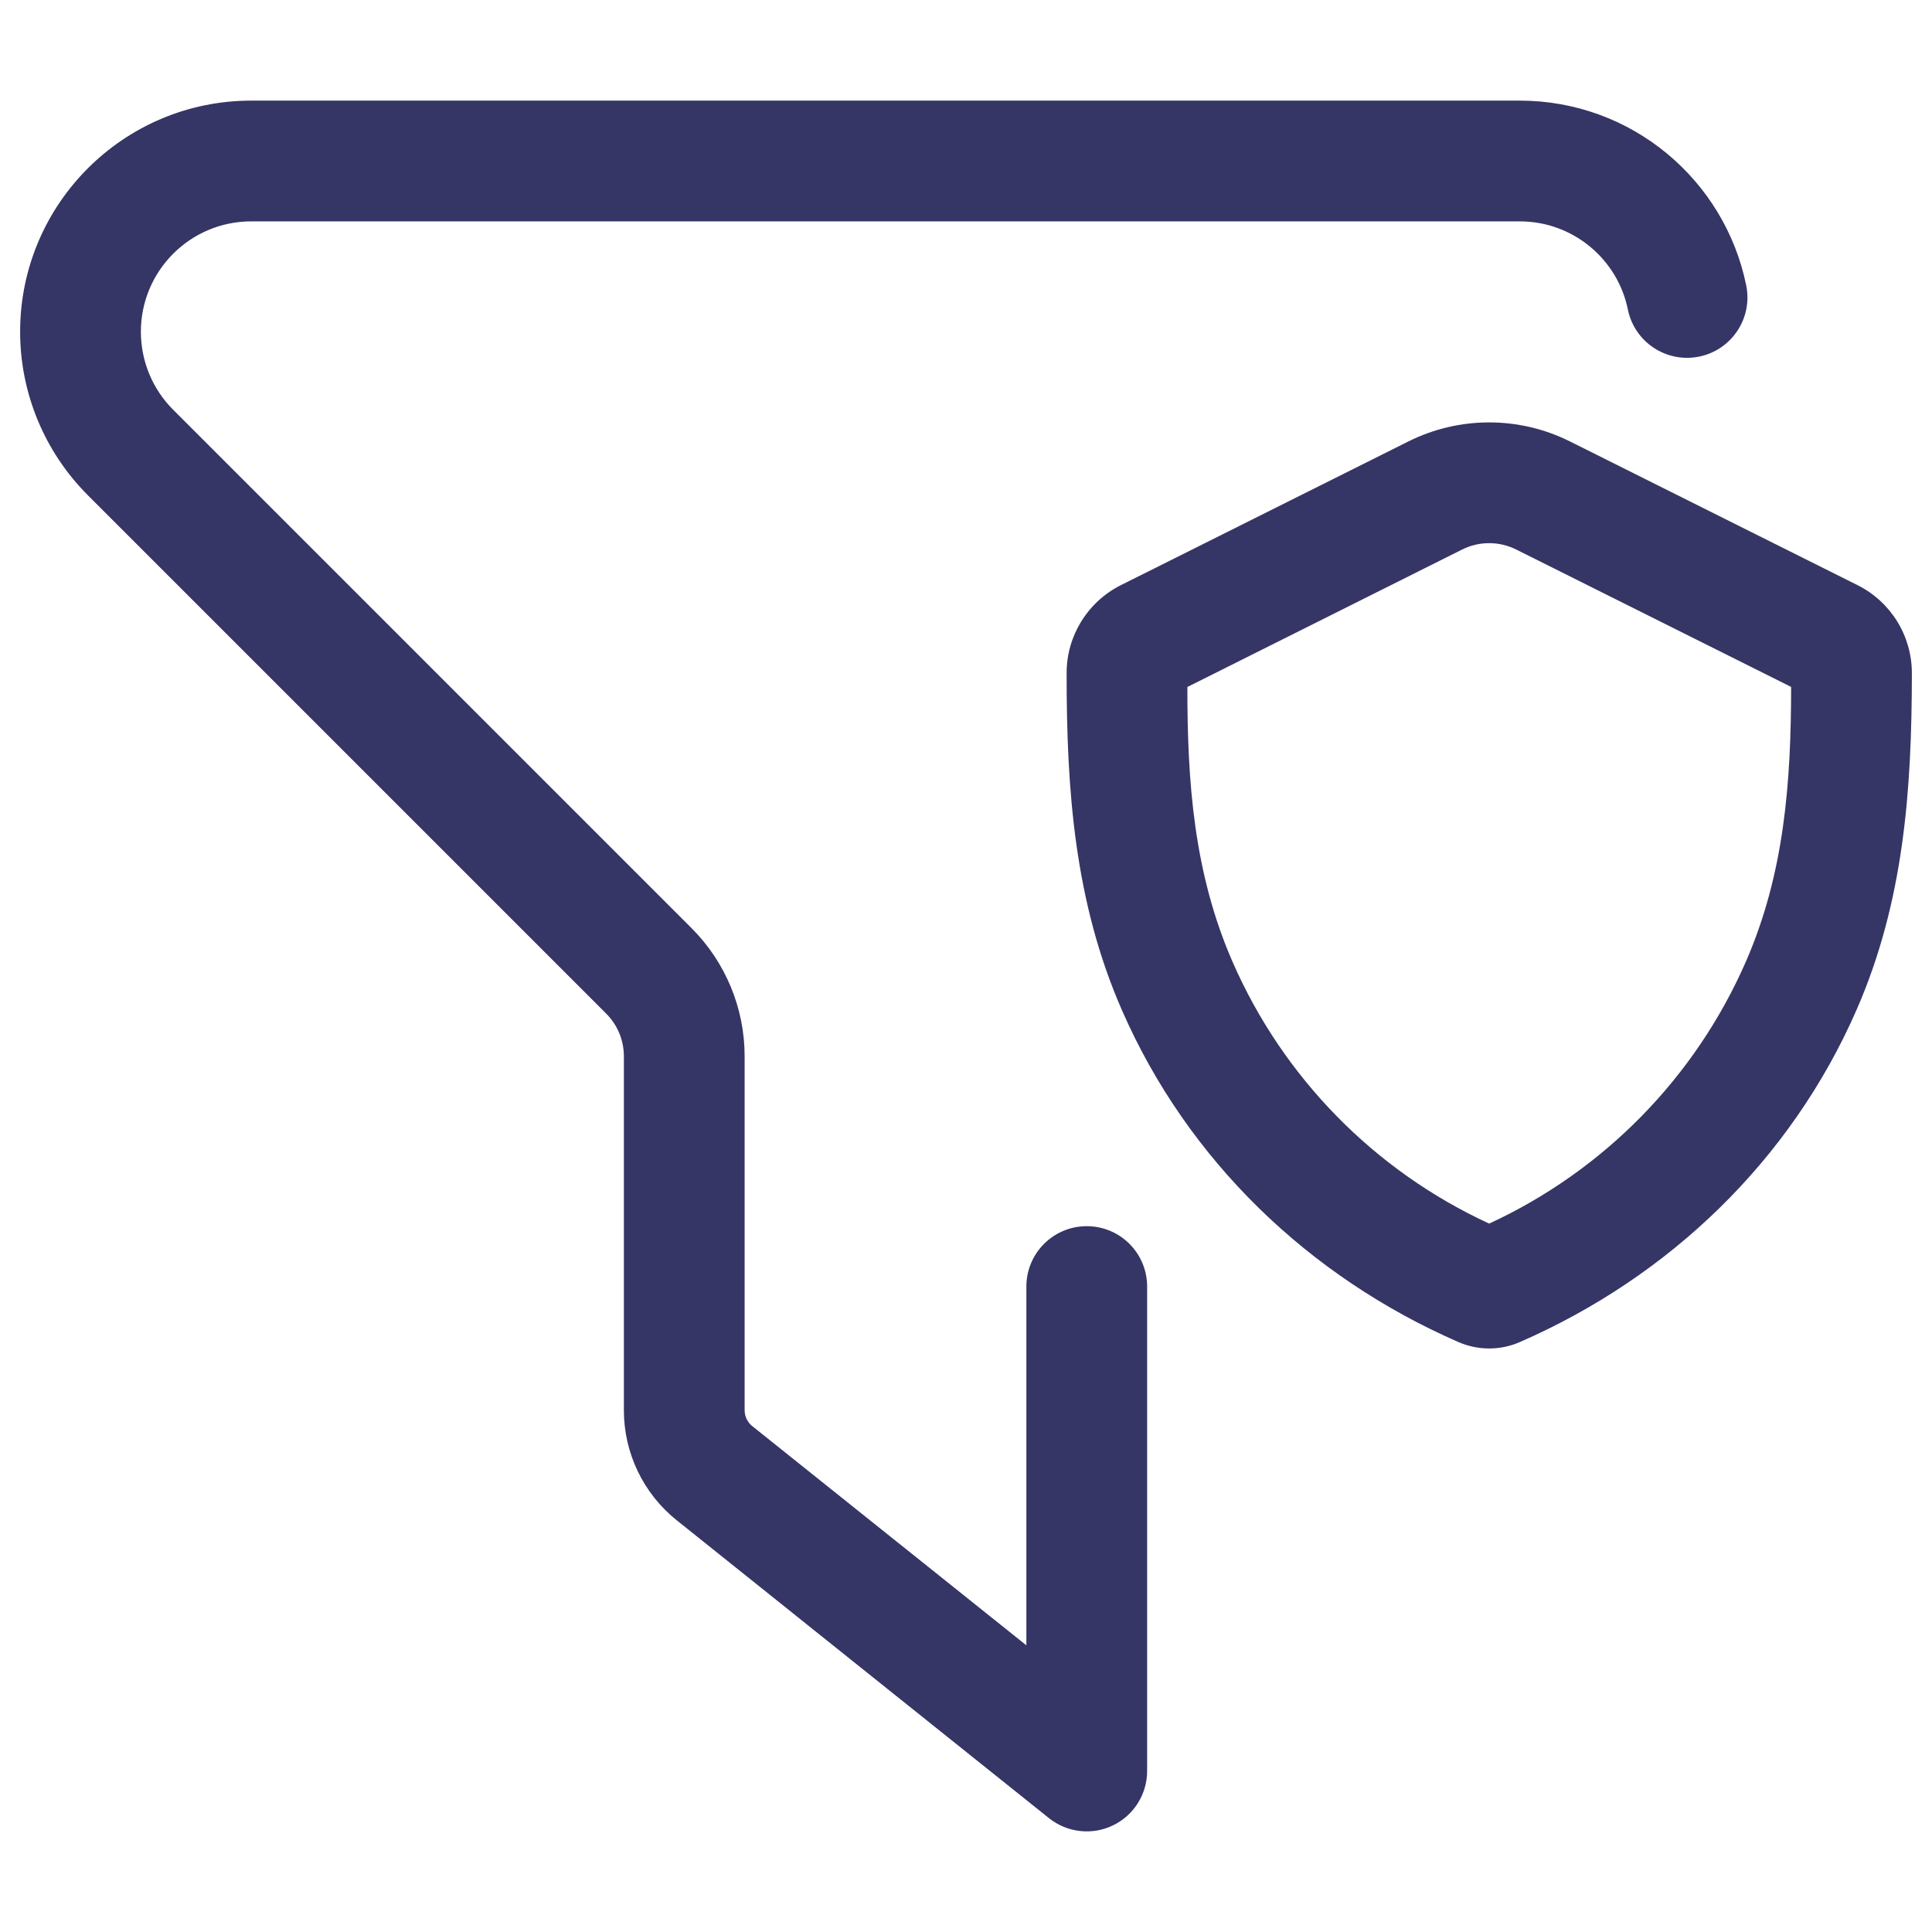 <svg width="24" height="24" viewBox="0 0 24 24" fill="none" xmlns="http://www.w3.org/2000/svg">
<path d="M3.121 1.25C1.536 1.25 0.25 2.536 0.25 4.121C0.25 4.883 0.553 5.613 1.091 6.152L7.53 12.591C7.671 12.732 7.75 12.922 7.75 13.121V17.519C7.75 18.051 7.992 18.554 8.407 18.886L13.031 22.586C13.257 22.766 13.565 22.801 13.825 22.676C14.085 22.551 14.25 22.288 14.25 22V15.982C14.25 15.567 13.914 15.232 13.5 15.232C13.086 15.232 12.75 15.567 12.75 15.982V20.439L9.344 17.715C9.285 17.667 9.25 17.595 9.25 17.519V13.121C9.25 12.525 9.013 11.952 8.591 11.53L2.152 5.091C1.894 4.834 1.75 4.485 1.75 4.121C1.75 3.364 2.364 2.75 3.121 2.75H18.879C19.541 2.75 20.095 3.22 20.222 3.845C20.305 4.251 20.701 4.512 21.107 4.43C21.513 4.347 21.775 3.951 21.692 3.545C21.425 2.235 20.268 1.25 18.879 1.25H3.121Z" fill="#353566"/>
<path fill-rule="evenodd" clip-rule="evenodd" d="M19.505 5.485C18.872 5.168 18.126 5.168 17.493 5.485L13.924 7.269C13.511 7.476 13.25 7.898 13.25 8.36C13.249 9.808 13.346 11.2 13.938 12.551C14.753 14.414 16.261 15.862 18.116 16.671C18.36 16.778 18.638 16.778 18.881 16.671C20.738 15.861 22.246 14.412 23.061 12.549C23.652 11.199 23.749 9.809 23.75 8.362C23.75 7.899 23.489 7.476 23.075 7.269L19.505 5.485ZM18.164 6.826C18.375 6.721 18.623 6.721 18.834 6.826L22.25 8.533C22.249 9.713 22.168 10.847 21.687 11.948C21.057 13.387 19.922 14.543 18.499 15.2C17.076 14.544 15.941 13.388 15.312 11.95C14.83 10.848 14.749 9.714 14.75 8.534L18.164 6.826Z" fill="#353566"/>
</svg>
